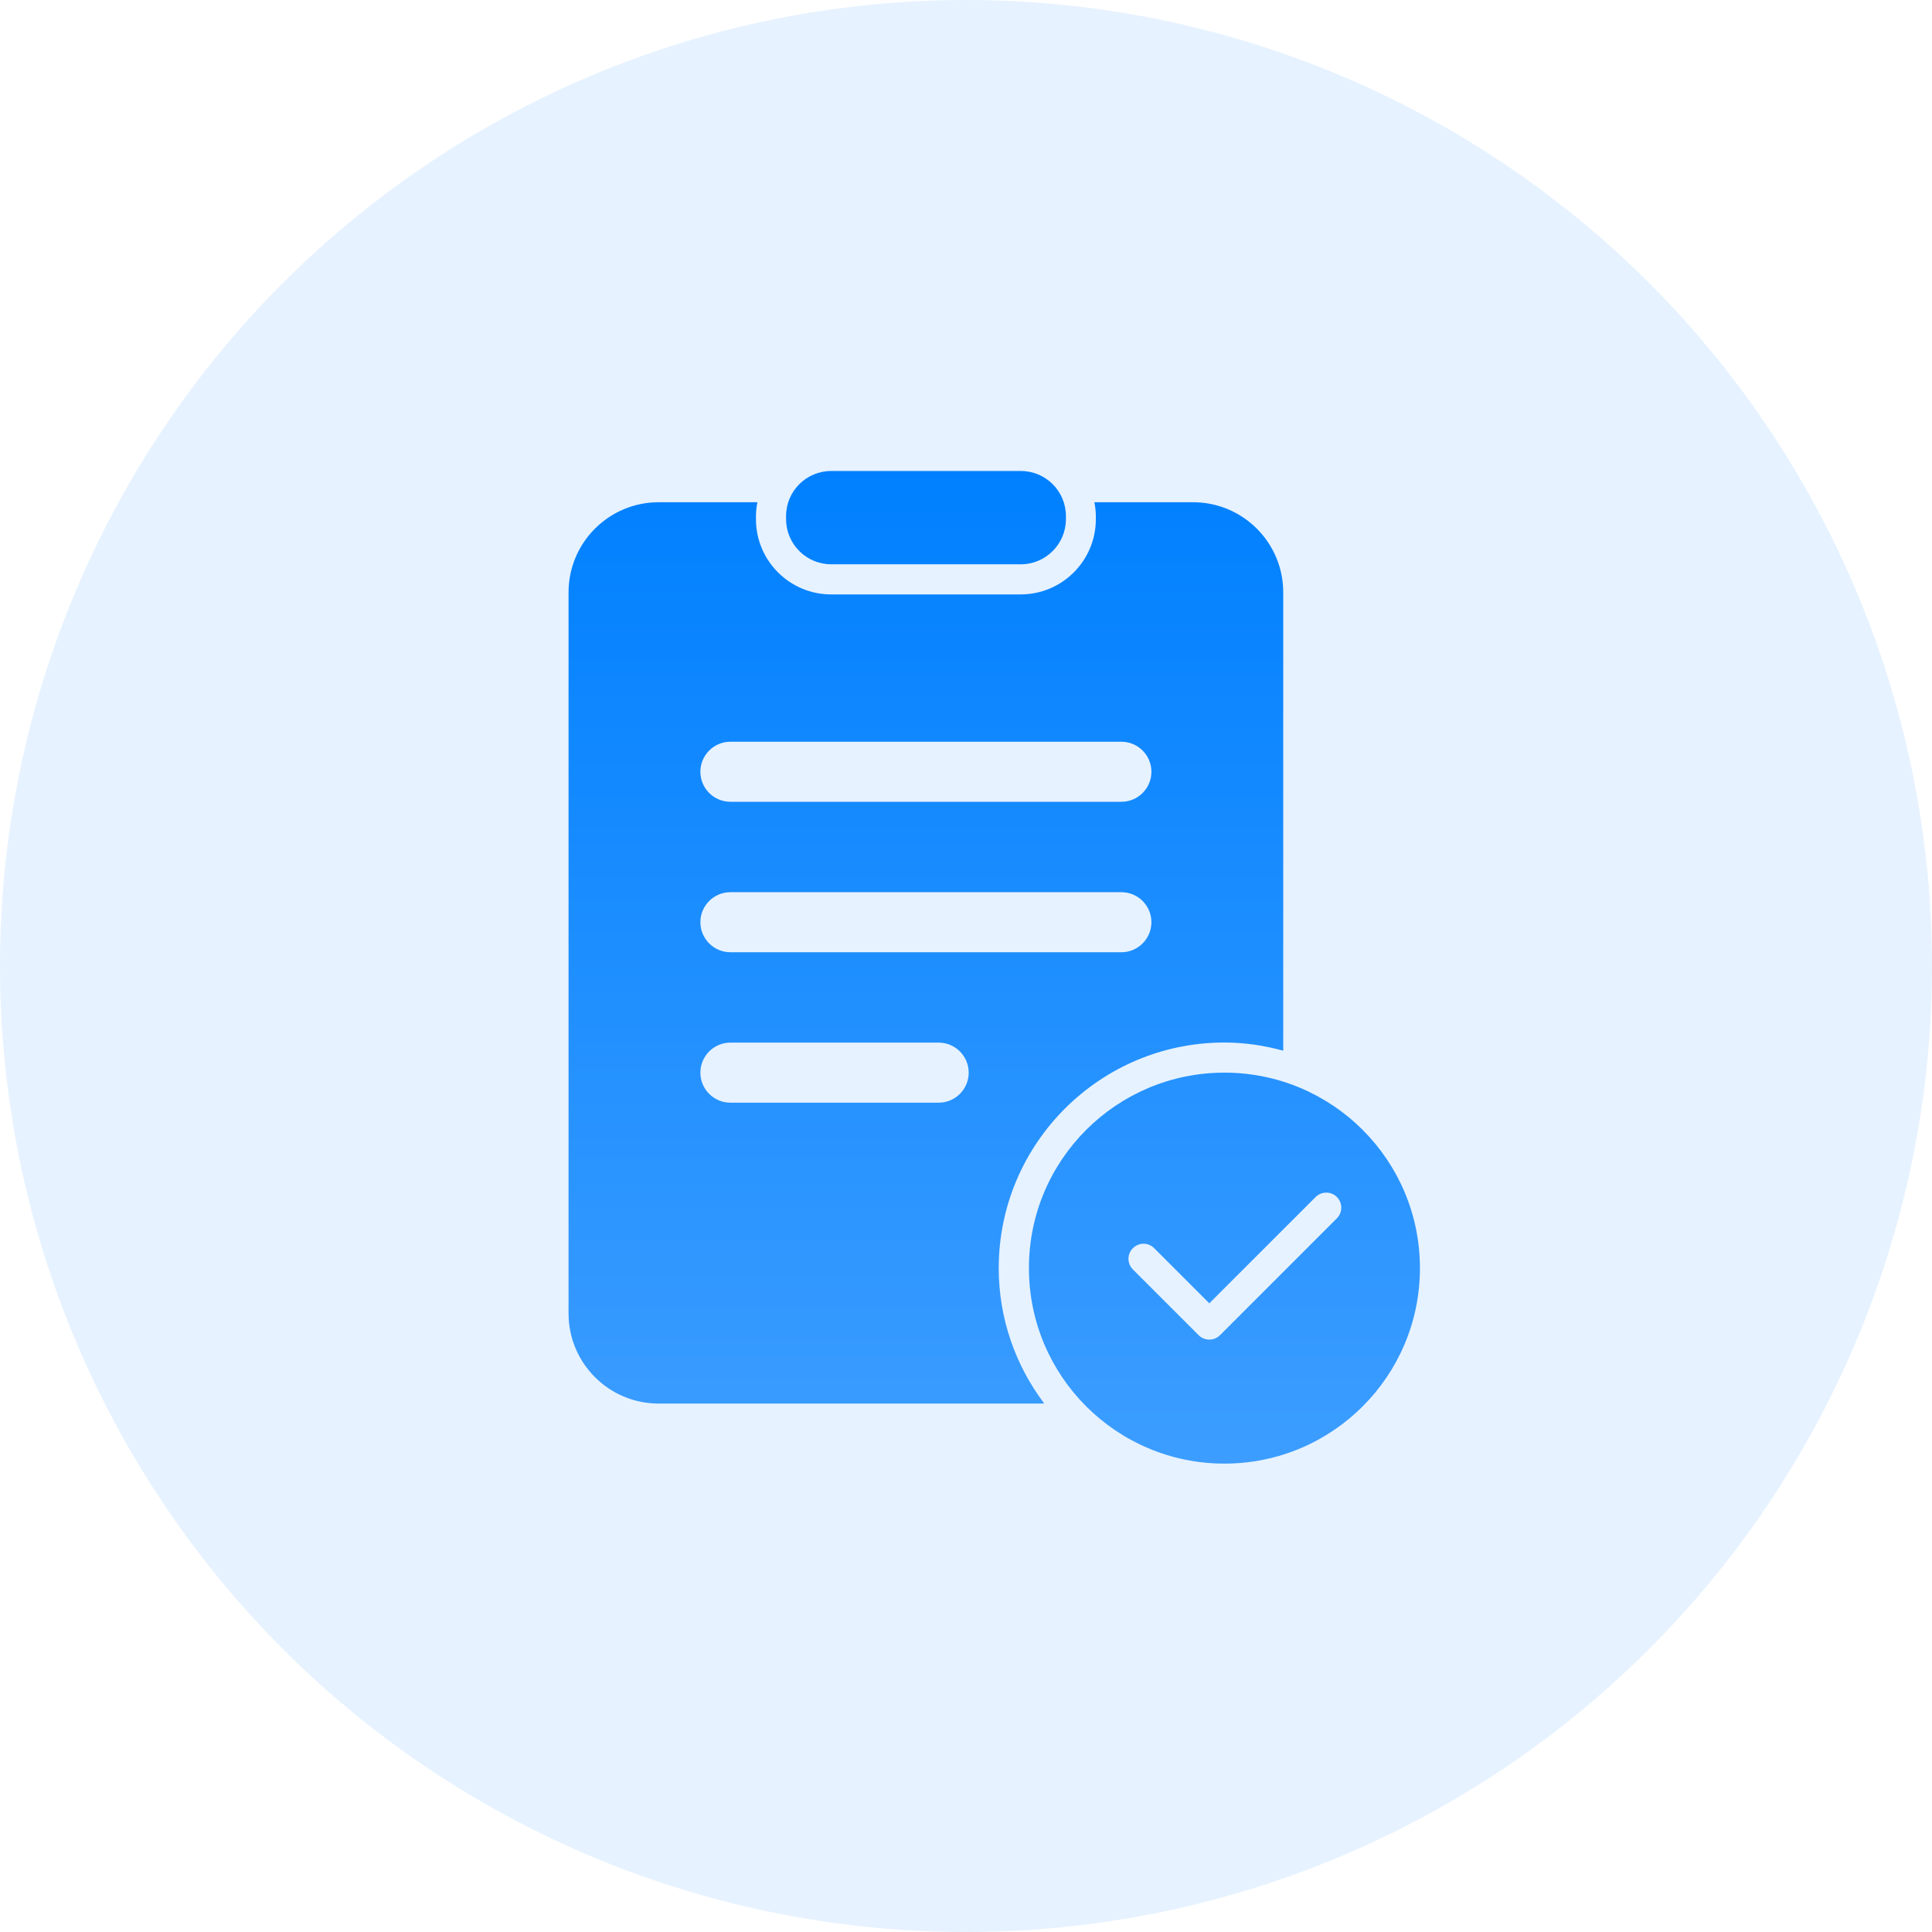 <svg width="64" height="64" viewBox="0 0 64 64" fill="none" xmlns="http://www.w3.org/2000/svg">
<g id="Group 13660">
<circle id="Ellipse 148" cx="32" cy="32" r="32" fill="#0080FF" fill-opacity="0.1"/>
<g id="&#229;&#183;&#178;&#229;&#174;&#140;&#230;&#136;&#144;&#232;&#174;&#162;&#229;&#141;&#149; (1) 1">
<path id="Vector" d="M27.536 18.693C26.712 18.693 26.04 18.025 26.04 17.197V17.097C26.04 16.27 26.708 15.602 27.536 15.602H33.815C34.642 15.602 35.31 16.27 35.31 17.097V17.197C35.31 18.021 34.642 18.693 33.815 18.693H27.536ZM31.094 36.528C31.644 36.528 32.089 36.082 32.089 35.533C32.089 34.984 31.644 34.538 31.094 34.538H24.196C23.647 34.538 23.201 34.984 23.201 35.533C23.201 36.082 23.647 36.528 24.196 36.528H31.094ZM24.196 29.555C23.647 29.555 23.201 30 23.201 30.549C23.201 31.098 23.647 31.544 24.196 31.544H37.147C37.696 31.544 38.142 31.098 38.142 30.549C38.142 30 37.696 29.555 37.147 29.555H24.196ZM24.196 24.571C23.647 24.571 23.201 25.016 23.201 25.565C23.201 26.115 23.647 26.56 24.196 26.56H37.147C37.696 26.56 38.142 26.115 38.142 25.565C38.142 25.016 37.696 24.571 37.147 24.571H24.196ZM40.557 34.535C36.434 34.535 33.084 37.886 33.084 42.009C33.084 43.69 33.648 45.241 34.59 46.491C34.572 46.491 34.557 46.495 34.538 46.495H21.821C20.169 46.495 18.834 45.156 18.834 43.508V19.624C18.834 17.973 20.173 16.637 21.821 16.637H25.09C25.06 16.789 25.042 16.941 25.042 17.101V17.201C25.042 18.574 26.159 19.691 27.532 19.691H33.811C35.184 19.691 36.301 18.574 36.301 17.201V17.101C36.301 16.941 36.282 16.785 36.253 16.637H39.522C41.173 16.637 42.509 17.977 42.509 19.624V34.806C41.89 34.635 41.236 34.535 40.557 34.535ZM44.287 40.357C44.48 40.164 44.48 39.849 44.287 39.652C44.094 39.459 43.778 39.459 43.582 39.652L40.06 43.174L38.234 41.348C38.041 41.151 37.726 41.151 37.529 41.348C37.333 41.541 37.333 41.856 37.529 42.053L39.708 44.231C39.804 44.328 39.934 44.376 40.06 44.376C40.186 44.376 40.316 44.328 40.413 44.231L44.287 40.357ZM40.561 35.533C44.138 35.533 47.037 38.431 47.037 42.009C47.037 45.586 44.138 48.484 40.561 48.484C36.984 48.484 34.085 45.586 34.085 42.009C34.082 38.431 36.984 35.533 40.561 35.533Z" fill="url(#paint0_linear_241_2924)"/>
</g>
</g>
<defs>
<linearGradient id="paint0_linear_241_2924" x1="32.935" y1="15.602" x2="32.935" y2="48.484" gradientUnits="userSpaceOnUse">
<stop stop-color="#0080FF"/>
<stop offset="1" stop-color="#3C9DFF"/>
</linearGradient>
</defs>
</svg>
